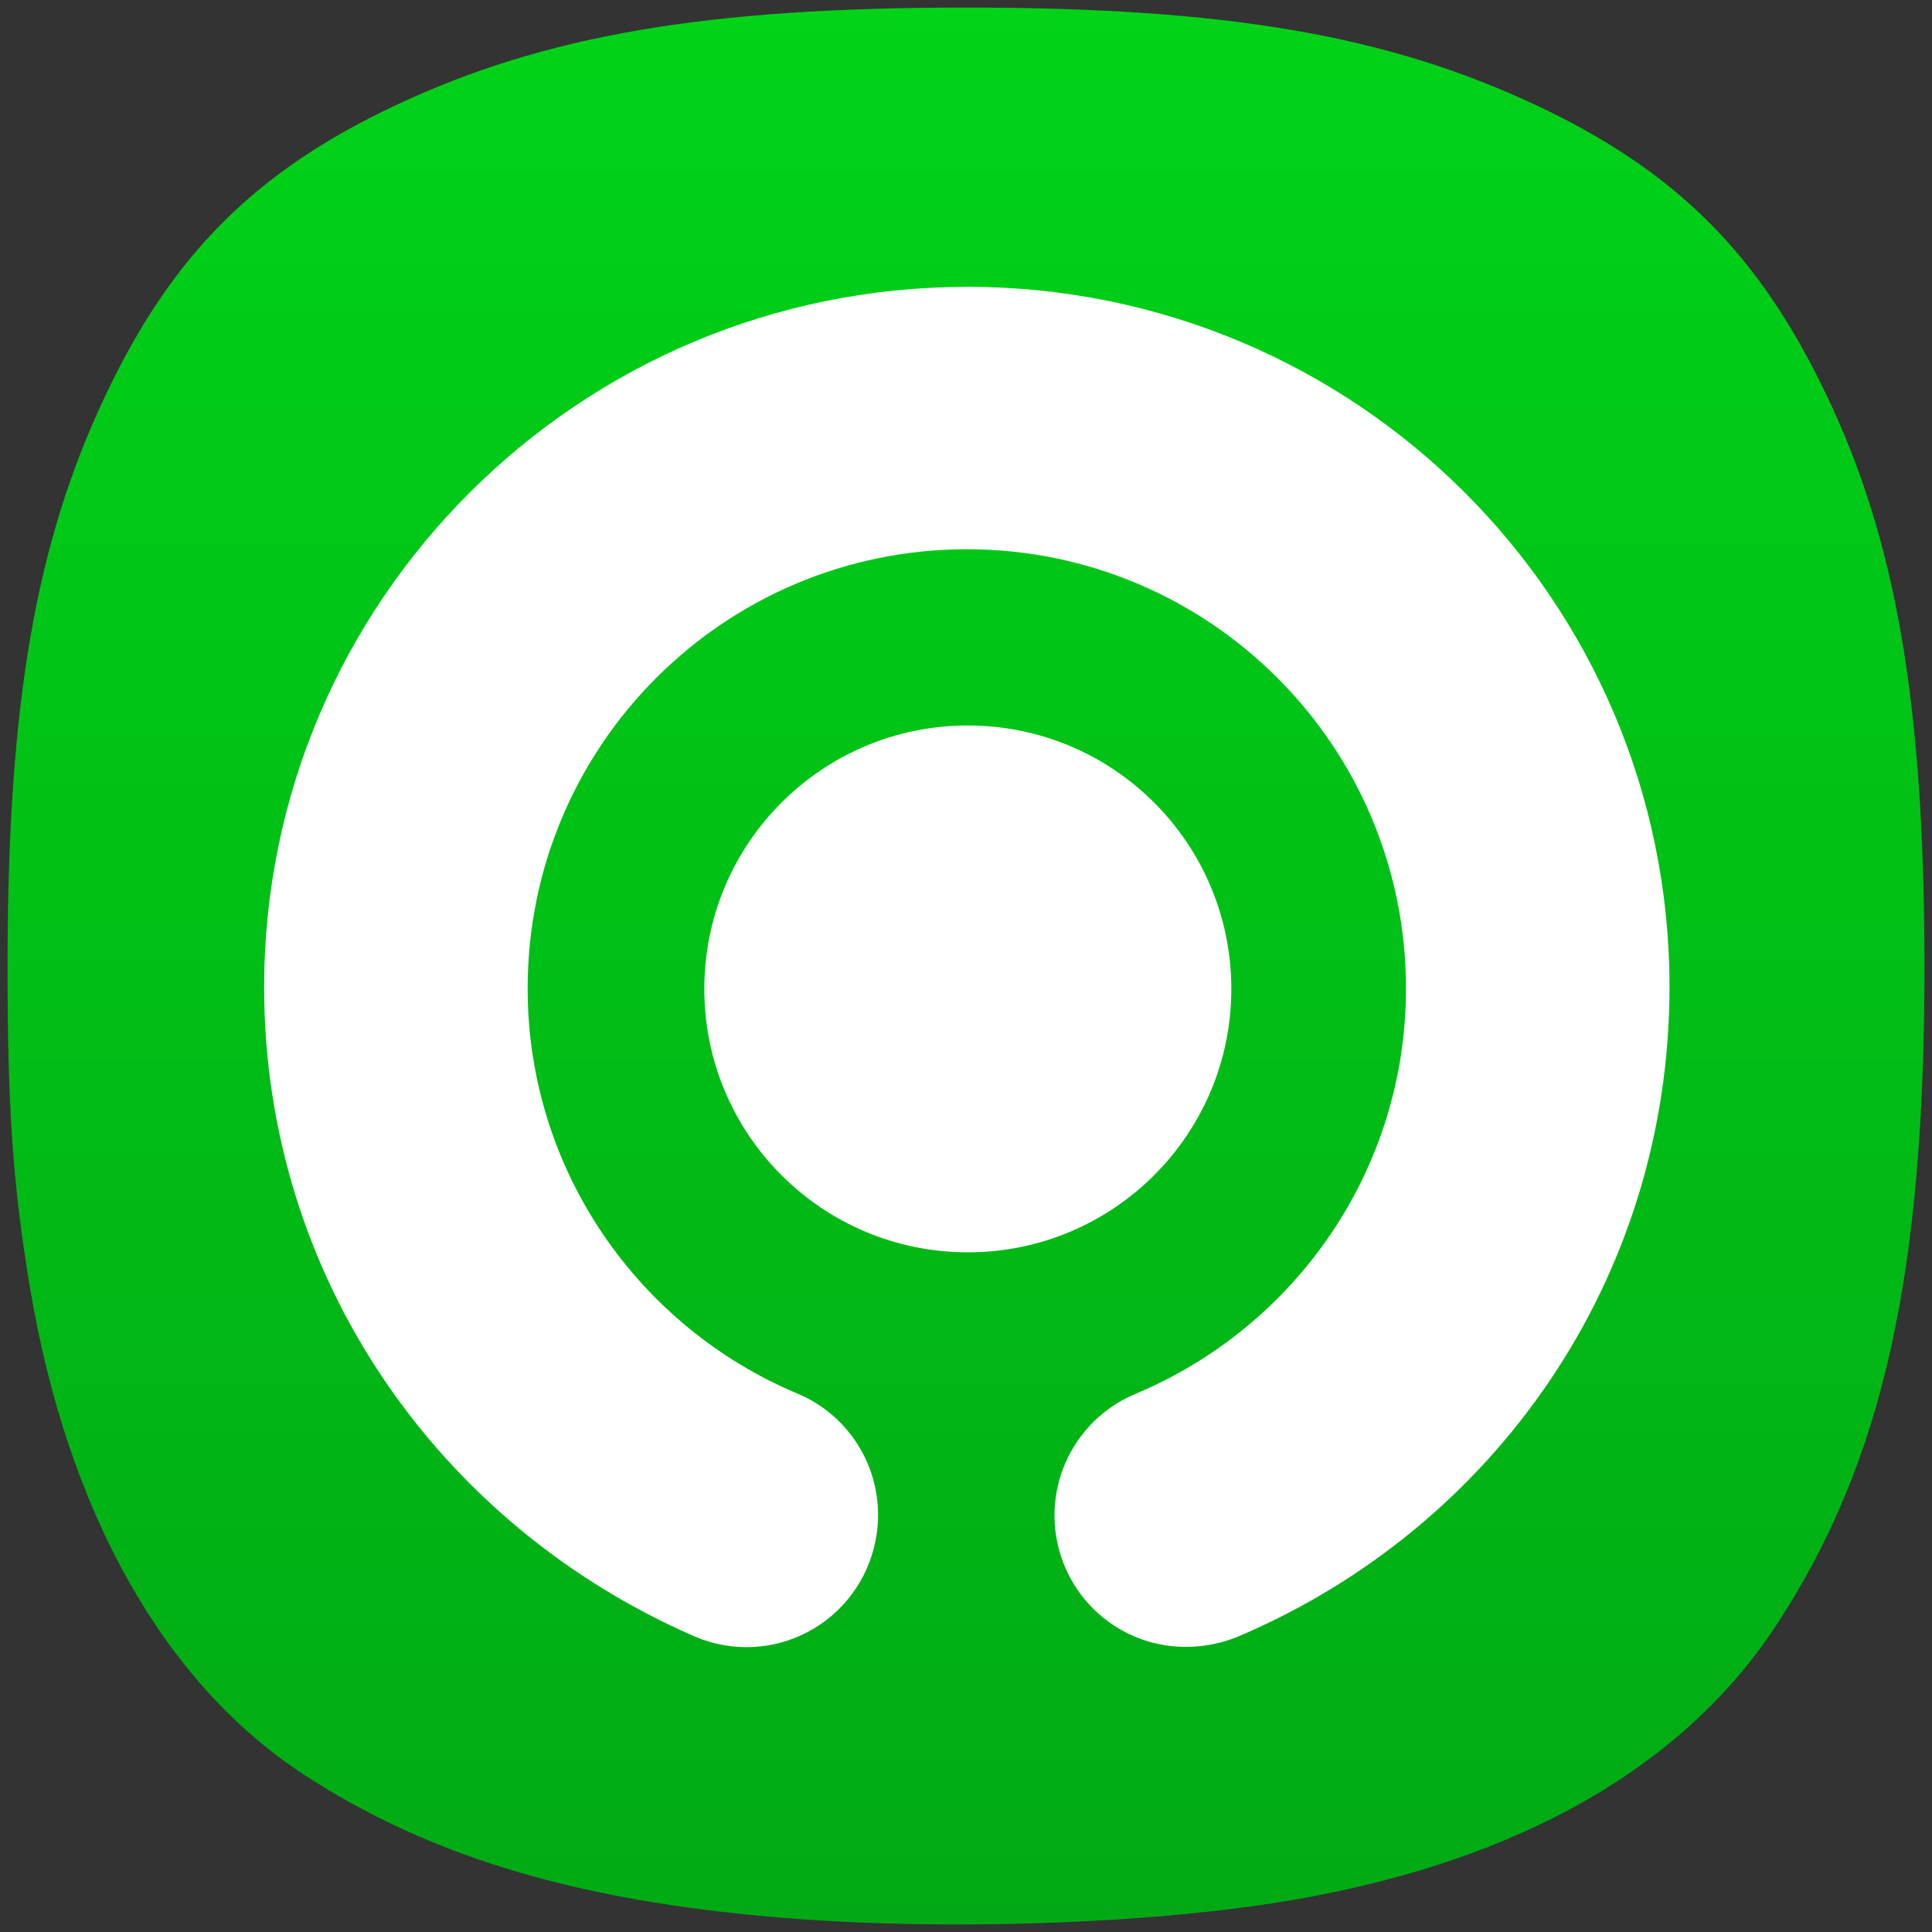 <svg width="256" height="256" viewBox="0 0 256 256" fill="none" xmlns="http://www.w3.org/2000/svg">
<rect x="0" y="0" width="256" height="256" fill="#333333" stroke="none"/>
<path d="M106.429 254.324C77.804 252.299 57.286 246.329 40.076 235.018C21.657 222.911 8.94 200.243 3.984 170.687C1.693 157.021 0.963 146.366 1.001 127.164C1.07 93.081 4.727 71.961 13.937 52.468C22.776 33.762 33.851 22.679 52.44 13.942C72.184 4.661 93.555 1 127.994 1C162.433 1 183.803 4.661 203.548 13.942C222.119 22.672 233.122 33.673 242.078 52.468C251.216 71.645 254.915 93.034 254.999 127.164C255.1 168.687 249.55 193.658 235.416 215.277C222.216 235.466 198.18 248.266 165.151 252.695C147.932 255.004 125.031 255.639 106.429 254.324Z" fill="url(#paint0_linear_83_282)"/>
<path d="M93.326 131.035C93.326 111.747 108.955 96.13 128.242 96.13C147.528 96.13 163.157 111.747 163.157 131.035C163.157 150.323 147.528 165.94 128.242 165.94C108.955 165.94 93.326 150.323 93.326 131.035Z" fill="white"/>
<path d="M128.108 38.013C76.699 38.013 35 79.659 35 130.782C35 169.358 58.277 202.194 92.129 216.876C94.511 217.888 97.087 218.354 99.671 218.242C102.255 218.129 104.782 217.441 107.068 216.227C109.354 215.013 111.342 213.303 112.887 211.222C114.433 209.141 115.498 206.741 116.004 204.196C116.804 200.235 116.207 196.118 114.314 192.55C112.421 188.982 109.351 186.186 105.629 184.641C84.68 175.831 69.916 155.135 69.916 130.975C69.916 98.807 95.986 72.778 128.108 72.778C160.231 72.778 186.301 98.807 186.301 130.975C186.301 155.135 171.537 175.825 150.587 184.634V184.648C146.834 186.168 143.728 188.958 141.807 192.534C139.886 196.109 139.27 200.247 140.067 204.229C140.864 208.212 143.023 211.79 146.171 214.345C149.318 216.899 153.257 218.269 157.305 218.218C159.609 218.2 161.889 217.74 164.022 216.863C197.873 202.514 221.217 169.611 221.217 130.768C221.217 79.379 179.518 38 128.108 38" fill="white"/>
<defs>
<linearGradient id="paint0_linear_83_282" x1="128" y1="1" x2="128" y2="255" gradientUnits="userSpaceOnUse">
<stop stop-color="#00D318"/>
<stop offset="1" stop-color="#01AA14"/>
</linearGradient>
</defs>
</svg>
